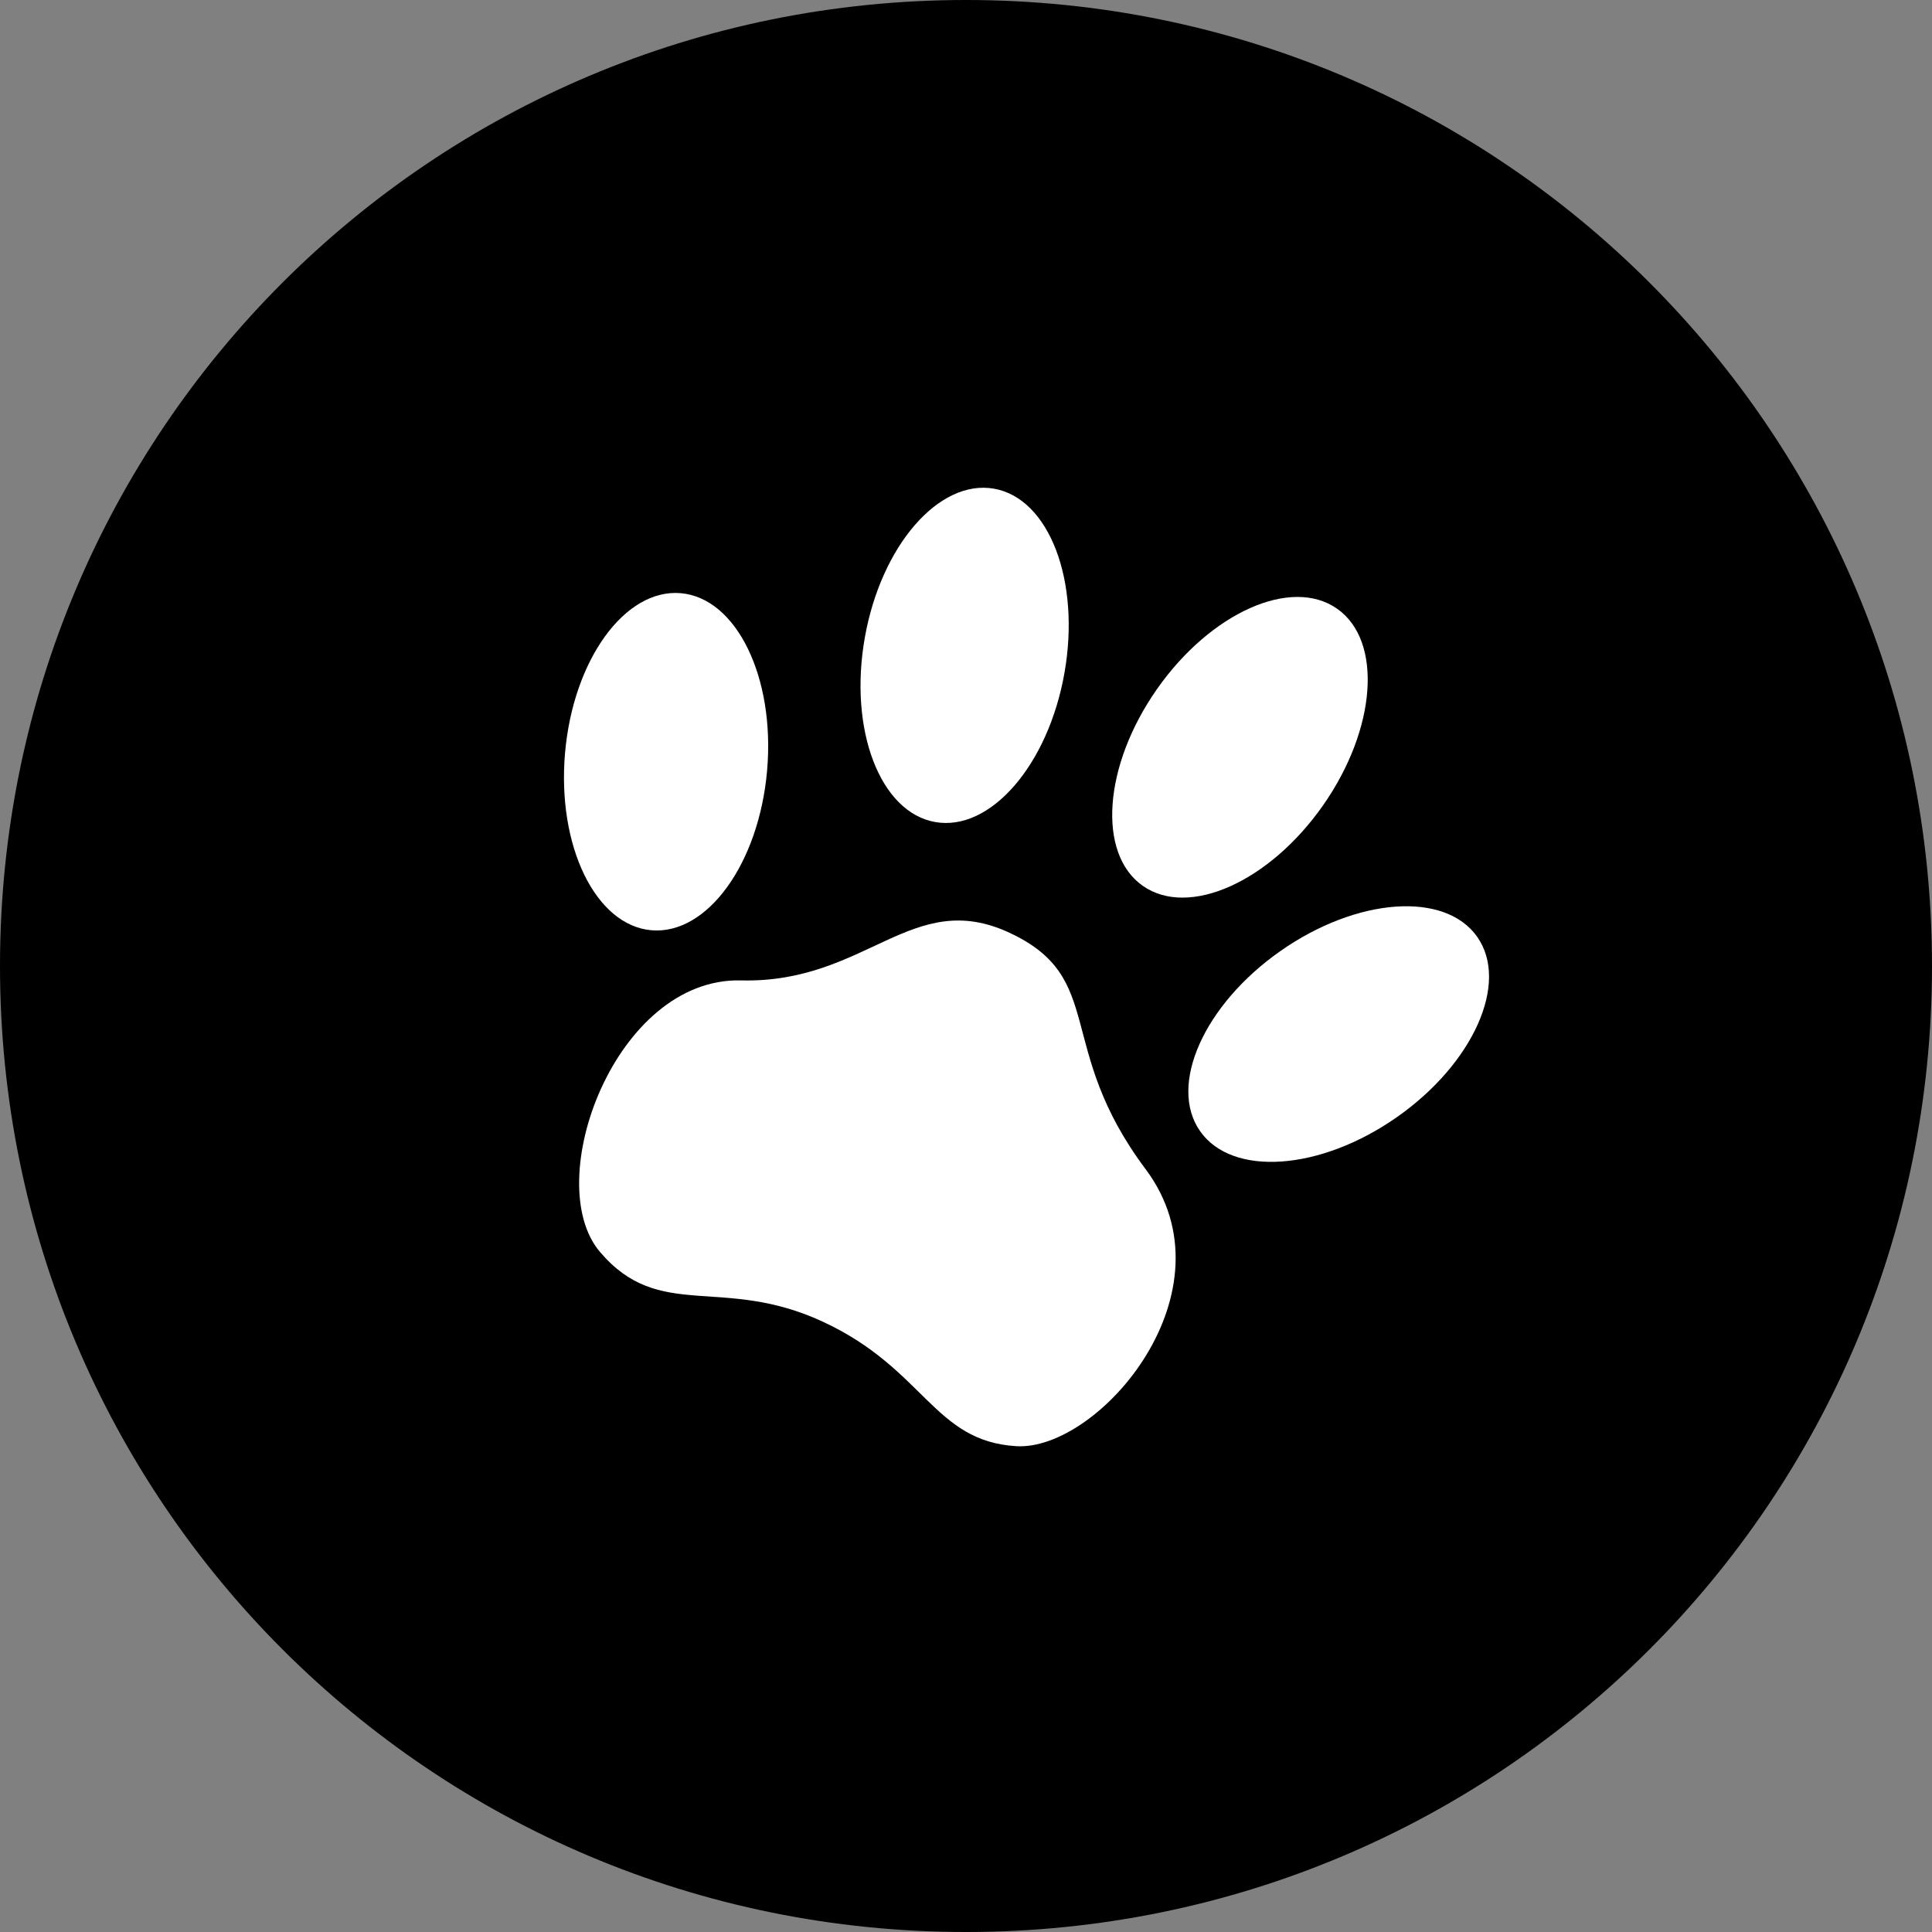 <?xml version="1.0" encoding="utf-8"?>
<!-- Generator: Adobe Illustrator 23.0.4, SVG Export Plug-In . SVG Version: 6.00 Build 0)  -->
<svg version="1.1" id="Tiere" xmlns="http://www.w3.org/2000/svg" xmlns:xlink="http://www.w3.org/1999/xlink" x="0px" y="0px"
	 viewBox="0 0 24 24" style="enable-background:new 0 0 24 24;" xml:space="preserve">
<rect x="0" y="0" width="24" height="24" fill="#808080" stroke="none"/>
<style type="text/css">
	.st0{fill-rule:evenodd;clip-rule:evenodd; }
	.st1{fill-rule:evenodd;clip-rule:evenodd;fill:#FFFFFF;}
</style>
<path id="Path" class="st0" d="M12,0C5.36,0,0,5.36,0,12s5.36,12,12,12s12-5.36,12-12S18.64,0,12,0z"/>
<path id="Rectangle" class="st1" d="M9.205,12.179c1.561,0.039,2.121-1.157,3.335-0.592s0.555,1.419,1.69,2.935
	s-0.577,3.504-1.605,3.443c-1.029-0.062-1.136-0.955-2.396-1.543c-1.259-0.587-2.032,0.003-2.775-0.869
	C6.711,14.683,7.644,12.14,9.205,12.179z"/>
<ellipse id="Oval" transform="matrix(0.087 -0.996 0.996 0.087 -1.87 16.883)" class="st1" cx="8.277" cy="9.462" rx="2.102" ry="1.26"/>
<ellipse transform="matrix(0.819 -0.574 0.574 0.819 -4.366 11.862)" class="st1" cx="16.627" cy="12.854" rx="2.102" ry="1.26"/>
<ellipse transform="matrix(0.174 -0.985 0.985 0.174 1.88 18.522)" class="st1" cx="11.977" cy="8.141" rx="2.102" ry="1.259"/>
<ellipse transform="matrix(0.574 -0.819 0.819 0.574 -1.033 16.569)" class="st1" cx="15.398" cy="9.277" rx="2.102" ry="1.259"/>
</svg>
